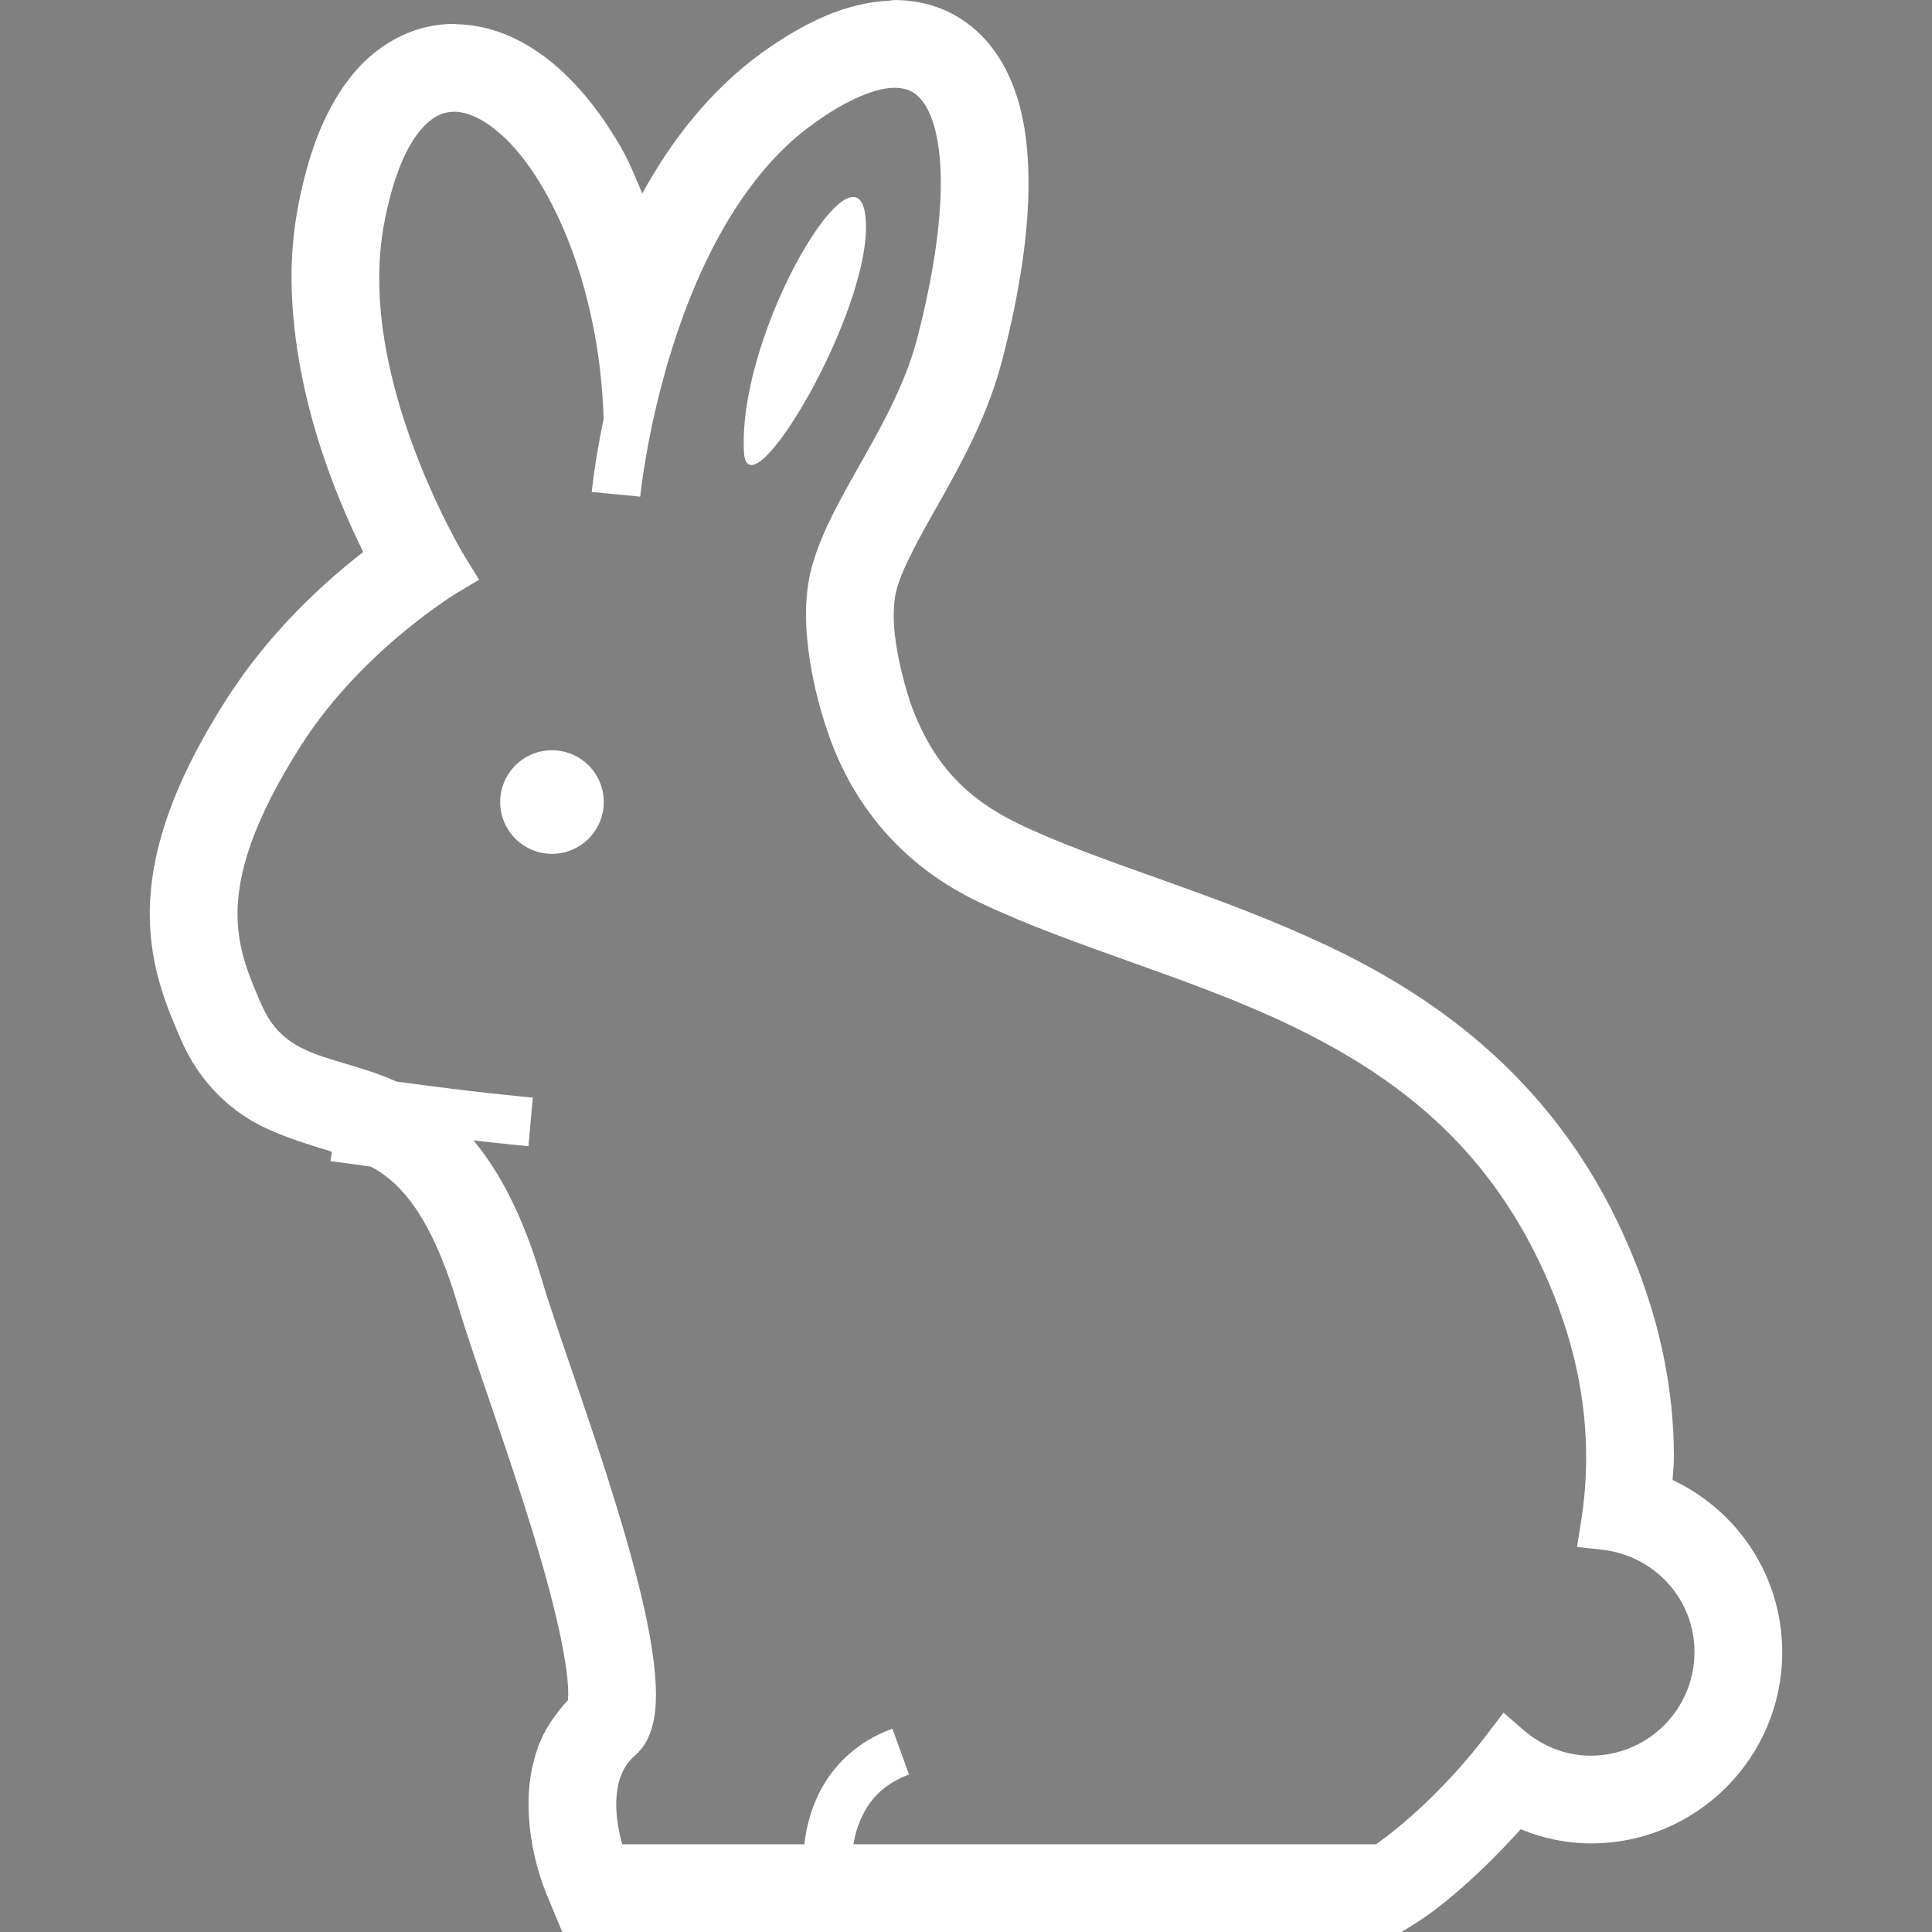 <!DOCTYPE svg PUBLIC "-//W3C//DTD SVG 1.1//EN" "http://www.w3.org/Graphics/SVG/1.1/DTD/svg11.dtd">
<!-- Uploaded to: SVG Repo, www.svgrepo.com, Transformed by: SVG Repo Mixer Tools -->
<svg height="800px" width="800px" version="1.1" id="_x32_" xmlns="http://www.w3.org/2000/svg" xmlns:xlink="http://www.w3.org/1999/xlink" viewBox="0 0 512.00 512.00" xml:space="preserve" fill="#000000" stroke="#000000" stroke-width="0.005" transform="matrix(1, 0, 0, 1, 0, 0)rotate(0)">
<rect x="0" y="0" width="512.00" height="512.00" fill="#808080" stroke="none"/>
<g id="SVGRepo_bgCarrier" stroke-width="0"/>
<g id="SVGRepo_tracerCarrier" stroke-linecap="round" stroke-linejoin="round" stroke="#CCCCCC" stroke-width="1.024"/>
<g id="SVGRepo_iconCarrier"> <style type="text/css"> .st0{fill:#ffffff;} </style> <g> <path class="st0" d="M146.278,198.82c-7.586,0-13.725,6.14-13.725,13.725c0,7.587,6.14,13.726,13.725,13.726 c7.578,0,13.725-6.139,13.725-13.726C160.003,204.959,153.855,198.82,146.278,198.82z"/> <path class="st0" d="M197.147,119.686c0.886,18.03,33.907-37.134,32.297-61.366C227.817,34.106,195.52,87.389,197.147,119.686z"/> <path class="st0" d="M47.704,274.96l-0.036-0.108c-0.009-0.018-0.018-0.063-0.027-0.072c0-0.018-0.009-0.018-0.009-0.018 L47.704,274.96z"/> <path class="st0" d="M91.973,21.61l0.126-0.163c0,0,0.019-0.019,0.037-0.036c0,0,0.008-0.028,0.018-0.036L91.973,21.61z"/> <path class="st0" d="M376.237,508.98l-0.66,0.417c-0.018,0-0.027,0.027-0.036,0.027L376.237,508.98z"/> <polygon class="st0" points="265.557,16.564 265.665,16.782 265.684,16.791 "/> <path class="st0" d="M253.983,4.575c0,0,0,0-0.009,0l0.028,0.018L253.983,4.575z"/> <path class="st0" d="M443.246,392.214c0.108-2.007,0.362-3.888,0.362-5.995c0.009-18.408-3.916-38.255-13.274-58.816 c-17.912-39.802-47.922-62.199-77.904-76.457l-0.099-0.055l-2.233-1.066l2.017,0.977c-29.865-14.214-60.228-21.872-82.579-32.677 l-0.036-0.028c-14.25-6.988-22.261-16.329-27.578-30.055l-0.018-0.045l-0.036-0.109l-0.154-0.416l-0.063-0.171 c-0.886-2.216-4.919-15.091-4.802-24.287v-0.054v-0.109c-0.008-2.613,0.299-4.945,0.715-6.428l0.018-0.072 c1.375-5.452,6.168-14.169,11.9-24.196l0.018-0.027c5.678-10.172,12.334-22.243,16.113-36.755 c4.539-17.568,6.954-33.238,6.962-46.908c-0.054-11.602-1.609-22.289-6.872-31.62l-0.036-0.063 c-2.712-4.711-6.546-9.078-11.682-12.188c-5.054-3.075-10.796-4.53-16.546-4.566V0.018L237.22,0v0.018 c-0.036,0-0.127,0.009-0.163,0.009V0.018c-0.045,0-0.082,0.009-0.118,0.009c-0.28,0-0.651,0.063-1.292,0.154 c-11.683,0.552-22.532,5.814-33.762,13.816l-0.054,0.036c-13.924,10.154-24.051,23.454-31.628,37.252 c-1.609-3.788-3.12-7.694-5.018-11.112l-0.009-0.018c-5.18-9.25-11.248-17.134-18.427-23.183h-0.009 c-7.016-5.895-15.796-10.389-25.923-10.56V6.366l-0.67-0.019c-11.31,0.009-21.411,6.094-28.01,15.064 c-6.564,8.77-10.634,19.956-13.247,33.834v0.027c-1.14,6.176-1.637,12.351-1.637,18.4v0.046c0.218,29.847,11.284,56.9,19.006,72.57 c-10.209,7.921-24.486,20.787-35.987,38.617l0.561-0.868l-0.57,0.878c-14.675,22.884-20.57,41.23-20.57,57.297 c-0.018,14.313,4.792,25.19,7.948,32.569c5.072,12.279,14.096,20.272,23.174,24.359v0.018c6.447,2.884,12.179,4.521,17.134,6.058 l-0.37,2.496l10.47,1.41c0.778,0.362,1.375,0.642,1.61,0.795l0.018,0.028c3.472,2.169,6.781,4.945,10.461,10.28 c3.644,5.326,7.514,13.31,11.13,25.426l0.019,0.045c3.643,12.27,11.049,32.415,17.595,52.976v0.027 c3.237,10.082,6.221,20.299,8.354,29.232c2.152,8.879,3.39,16.673,3.346,20.815v0.199v0.054l-0.073,1.565 c-3.552,3.825-6.329,8.02-7.866,12.26c-1.953,5.335-2.577,10.551-2.586,15.144l0.01,0.299v-0.064 c0.027,6.474,1.14,12.071,2.233,16.203c0.561,2.062,1.121,3.77,1.555,5.009l0.552,1.456h0.008l0.136,0.406l1.808,4.368l2.649,6.356 h64.36h4.982h153.077l4.087-2.559l0.063-0.044c6.312-4.014,16.438-12.433,27.415-24.621c5.732,2.324,11.98,3.743,18.607,3.743 c28.03-0.009,50.698-22.704,50.707-50.698C472.288,417.532,460.353,400.244,443.246,392.214z M421.6,465.272 c-6.853,0-13.02-2.604-17.939-6.863l-5.216-4.548l-4.178,5.506c-11.41,15.1-23.826,25.408-29.621,29.377H226.162 c0.353-2.053,0.94-4.394,1.971-6.709c2.143-4.693,5.524-9.069,12.776-11.772l-4.412-12.134 c-10.805,3.861-17.126,11.592-20.182,18.699c-1.963,4.466-2.776,8.59-3.147,11.917h-48.265c-0.778-2.812-1.609-6.646-1.591-10.579 c0.036-5.29,1.32-9.801,4.973-12.93l0.985-0.85l-0.968,0.832c2.442-2.116,3.762-4.855,4.512-7.559 c0.76-2.731,1.022-5.588,1.022-8.662c-0.091-14.81-6.103-36.167-12.803-57.379c-6.709-21.059-14.25-41.664-17.451-52.524 c-5.009-16.972-11.175-28.545-18.102-36.872c8.843,1.004,14.512,1.537,14.558,1.537l1.167-12.867 c-0.009,0-4.367-0.406-11.583-1.202c-6.348-0.696-14.937-1.745-24.54-3.066c-5.678-2.523-11.122-3.996-15.751-5.398 c-4.91-1.465-8.952-2.929-12.134-5.1c-3.192-2.206-5.806-5.036-8.156-10.416c-3.218-7.523-6.085-14.35-6.094-23.5 c0-10.19,3.653-24.041,16.899-44.756c8.056-12.605,18.508-22.84,26.917-29.821c4.214-3.499,7.902-6.184,10.525-7.992 c1.302-0.905,2.332-1.574,3.038-2.026l0.778-0.488l0.226-0.136l5.651-3.363l-3.472-5.597l-0.216-0.362 c-2.442-3.888-22.912-39.766-22.785-73.998c0-4.792,0.388-9.548,1.248-14.177c2.152-11.7,5.515-19.603,8.951-24.106 c3.544-4.52,6.474-5.705,9.638-5.777c3.047-0.027,7.052,1.492,11.456,5.172c13.292,10.896,27.108,40.064,28.165,76.25 c-2.387,11.456-3.129,19.168-3.156,19.34l12.858,1.239c0,0,0.099-1.013,0.361-2.992c0.905-6.935,3.807-25.065,10.824-44.359 c6.971-19.322,18.138-39.594,34.594-51.384c9.674-7.026,17.225-9.675,21.692-9.602c2.089,0,3.526,0.442,4.8,1.202 c1.854,1.121,3.69,3.301,5.118,7.352c1.419,4.005,2.279,9.665,2.269,16.637c0.01,10.868-2.026,24.883-6.221,41.067 c-2.839,11.022-8.3,21.303-13.888,31.203c-5.551,9.928-11.275,19.404-14.087,29.548c-1.121,4.132-1.528,8.391-1.528,12.568 c0.063,16.737,6.366,32.777,6.564,33.392h-0.009c6.908,18.599,19.982,33.662,39.332,42.858 c25.643,12.198,55.679,19.711,82.886,32.812c27.216,13.147,51.394,31.294,66.783,65.101c8.047,17.74,11.184,34.115,11.194,49.205 c0,5.878-0.489,11.556-1.356,17.053l-1.066,6.673l6.726,0.76c13.734,1.537,24.413,13.029,24.404,27.116 C449.033,452.966,436.772,465.245,421.6,465.272z"/> <polygon class="st0" points="430.335,327.403 430.335,327.403 430.344,327.421 "/> </g> </g>
</svg>